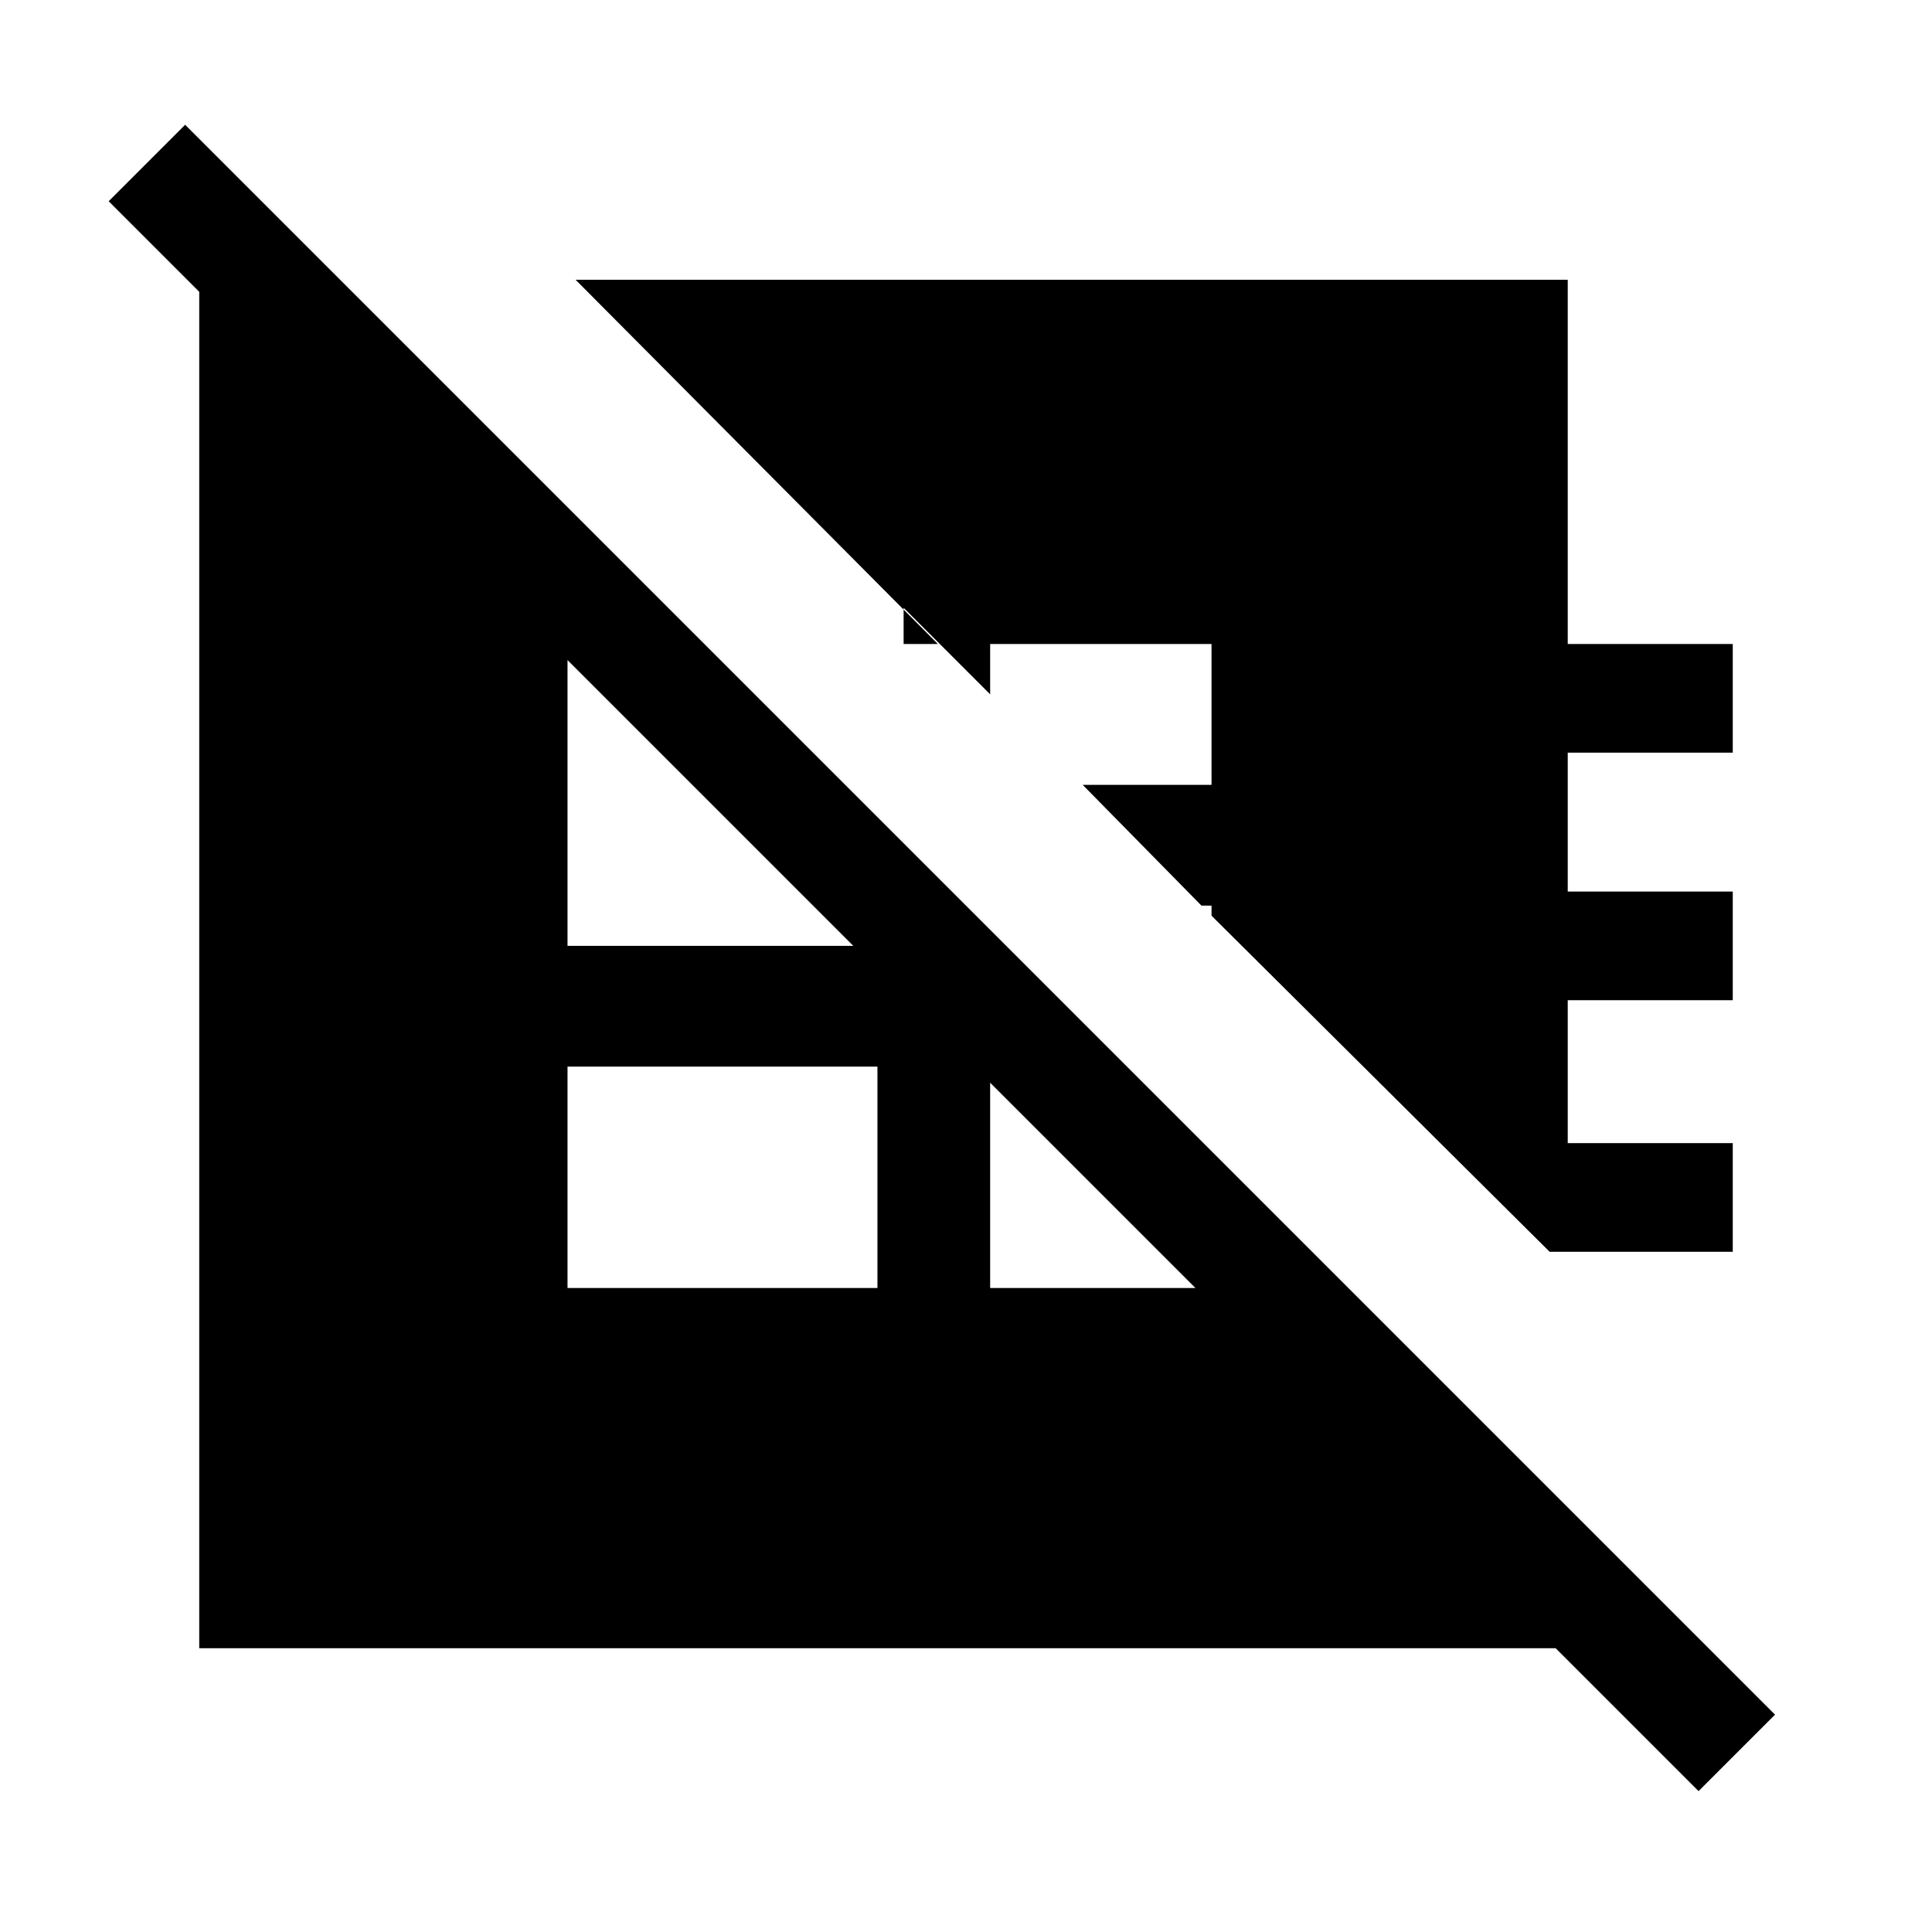 <svg xmlns="http://www.w3.org/2000/svg" height="24" viewBox="0 -960 960 960" width="24"><path d="M770-338 602-505v-5h-5l-59-60h64v-70H492v25l-43-43v18h17L286-821h493v181h82v54h-82v69h82v54h-82v71h82v54h-91Zm-488 18h154v-110H282v110ZM168-822l605 605v76H99v-681h69Zm324 324v178h110v-68L492-498ZM350-640h-68v150h154v-64l-86-86ZM844-70 54-860l38-38 790 790-38 38Z"/></svg>
